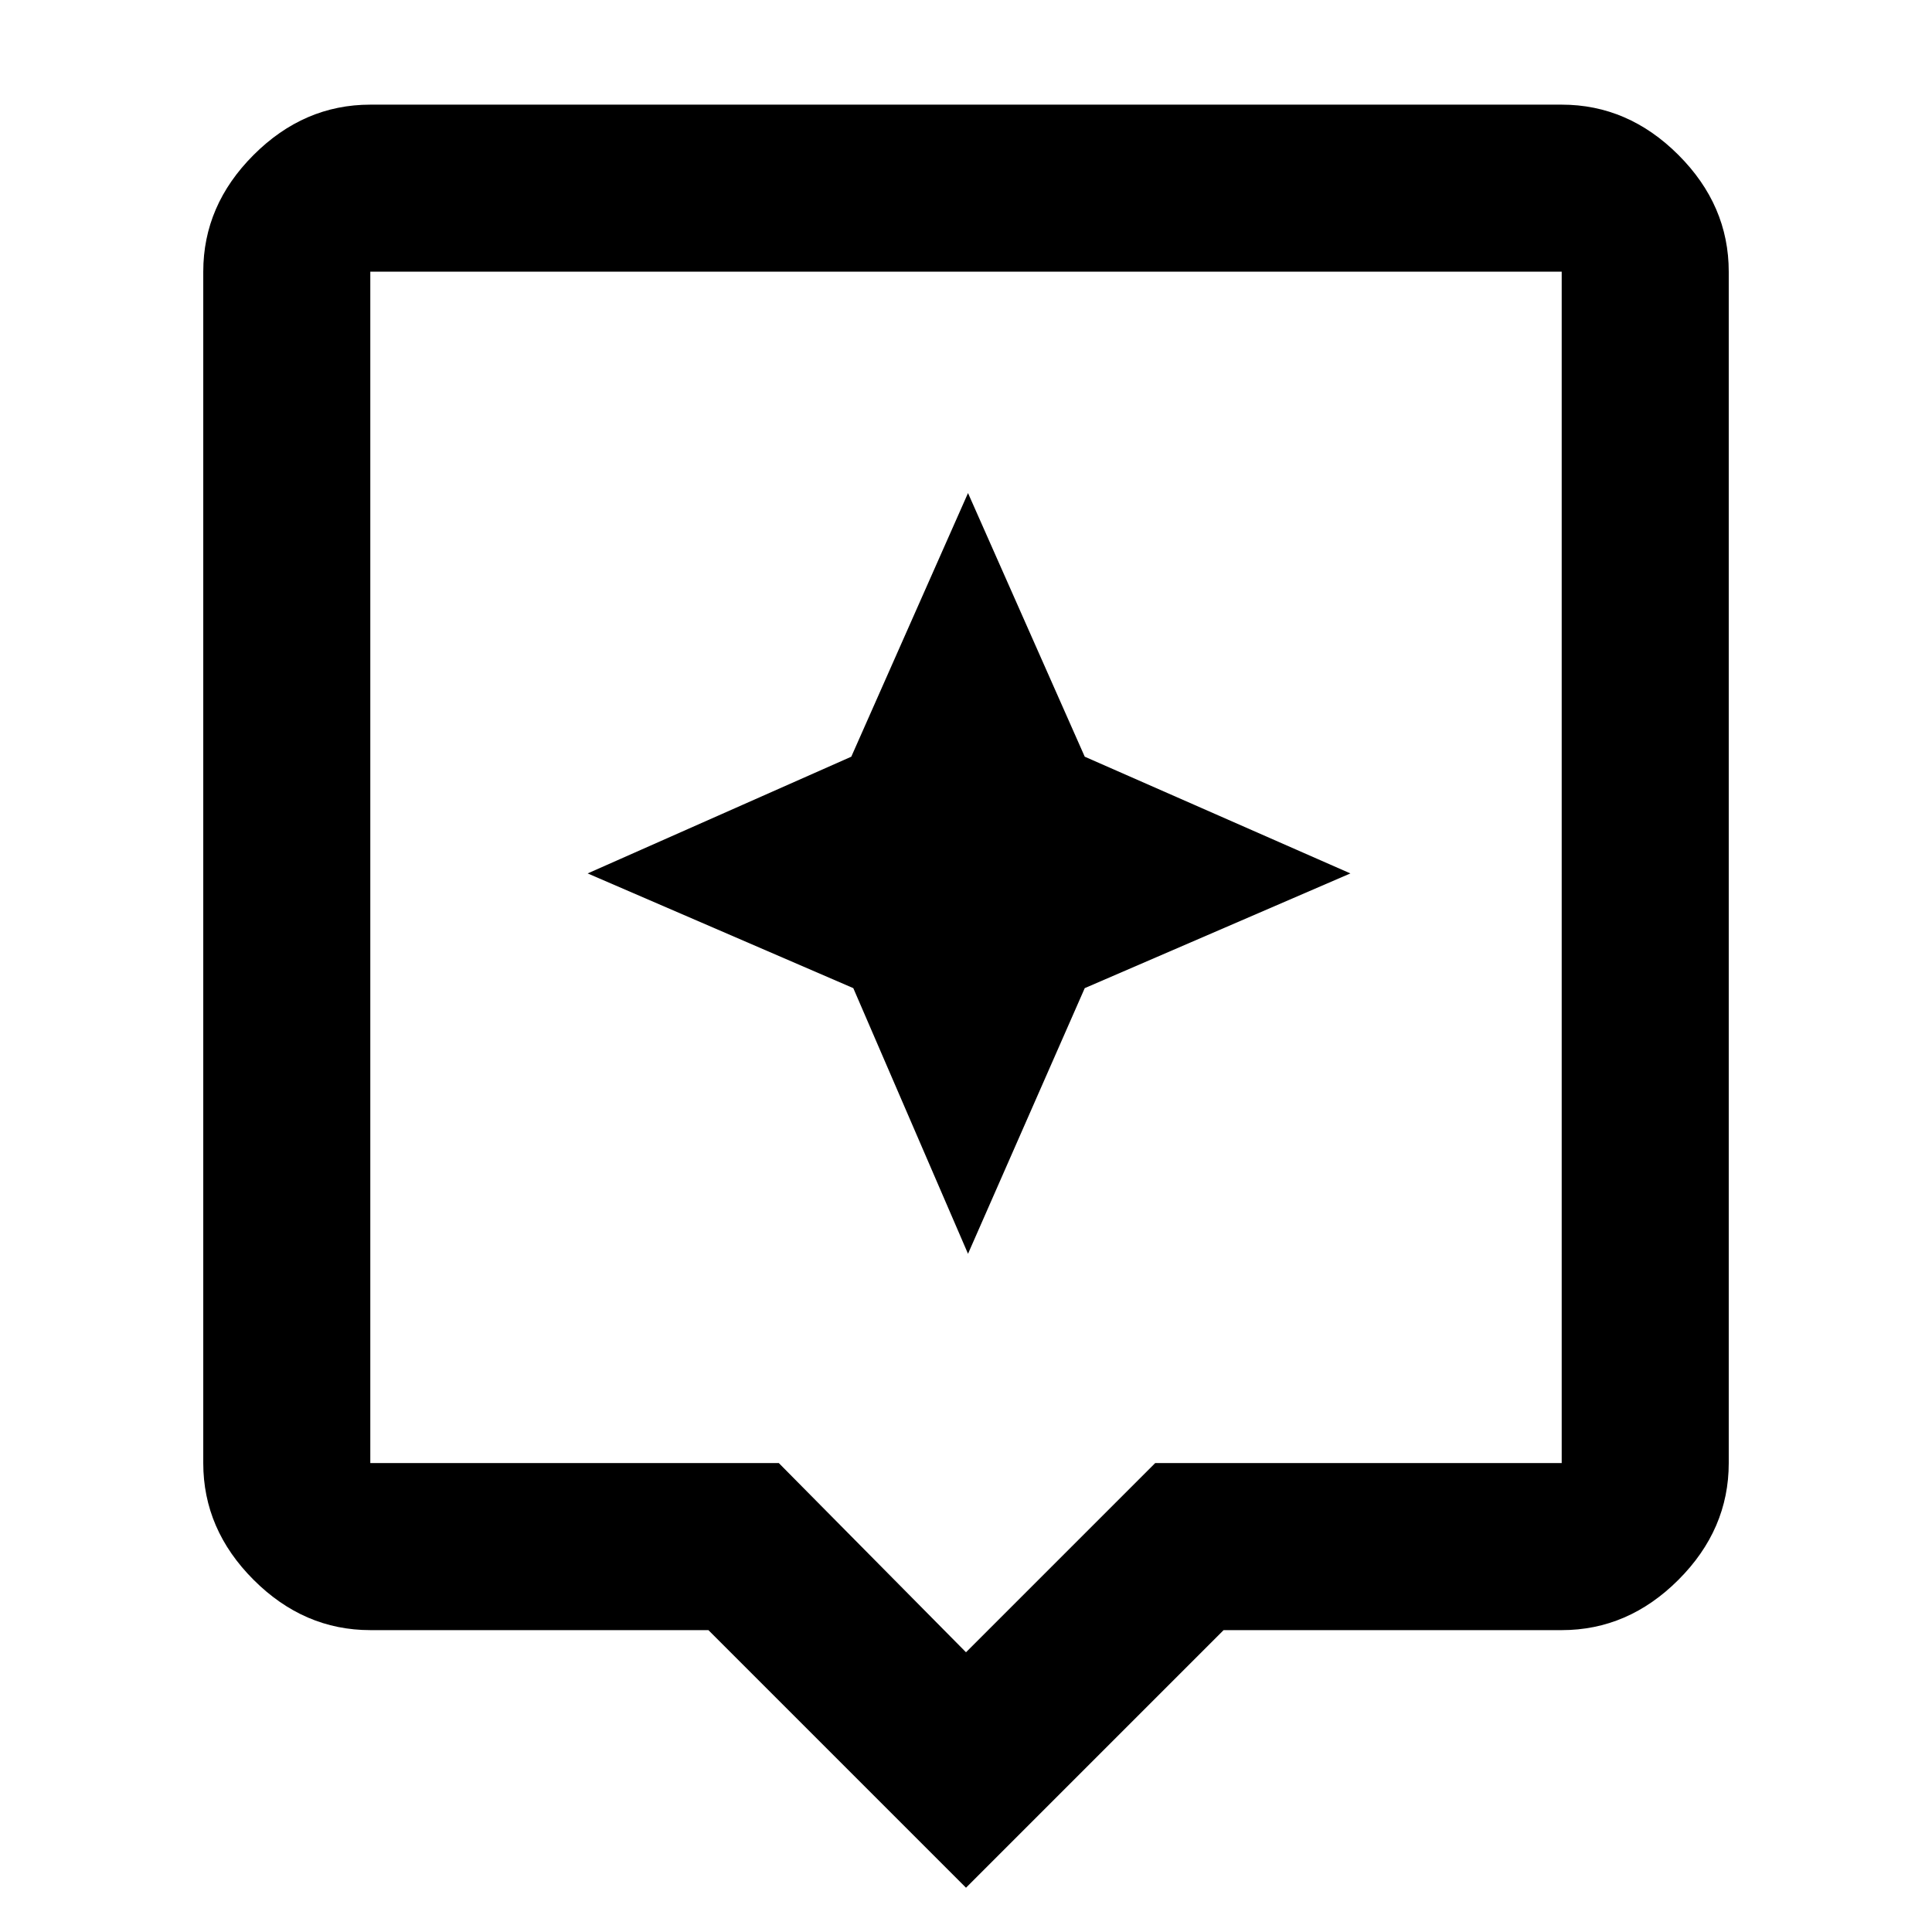 <svg xmlns="http://www.w3.org/2000/svg" height="48" width="48"><path d="m24 46.9-6.4-6.4H9.2q-1.65 0-2.9-1.25t-1.25-2.9V6.75q0-1.65 1.25-2.9T9.2 2.6h29.6q1.65 0 2.9 1.25t1.25 2.9v29.6q0 1.65-1.25 2.9t-2.9 1.25h-8.4ZM9.2 36.35h10.15l4.65 4.7 4.7-4.7h10.1V6.75H9.2v29.6Zm0-29.6v29.6-29.6Zm17.75 17.8 6.6-2.85-6.6-2.9-2.9-6.55-2.9 6.55-6.55 2.9 6.6 2.85 2.85 6.6Z"/></svg>